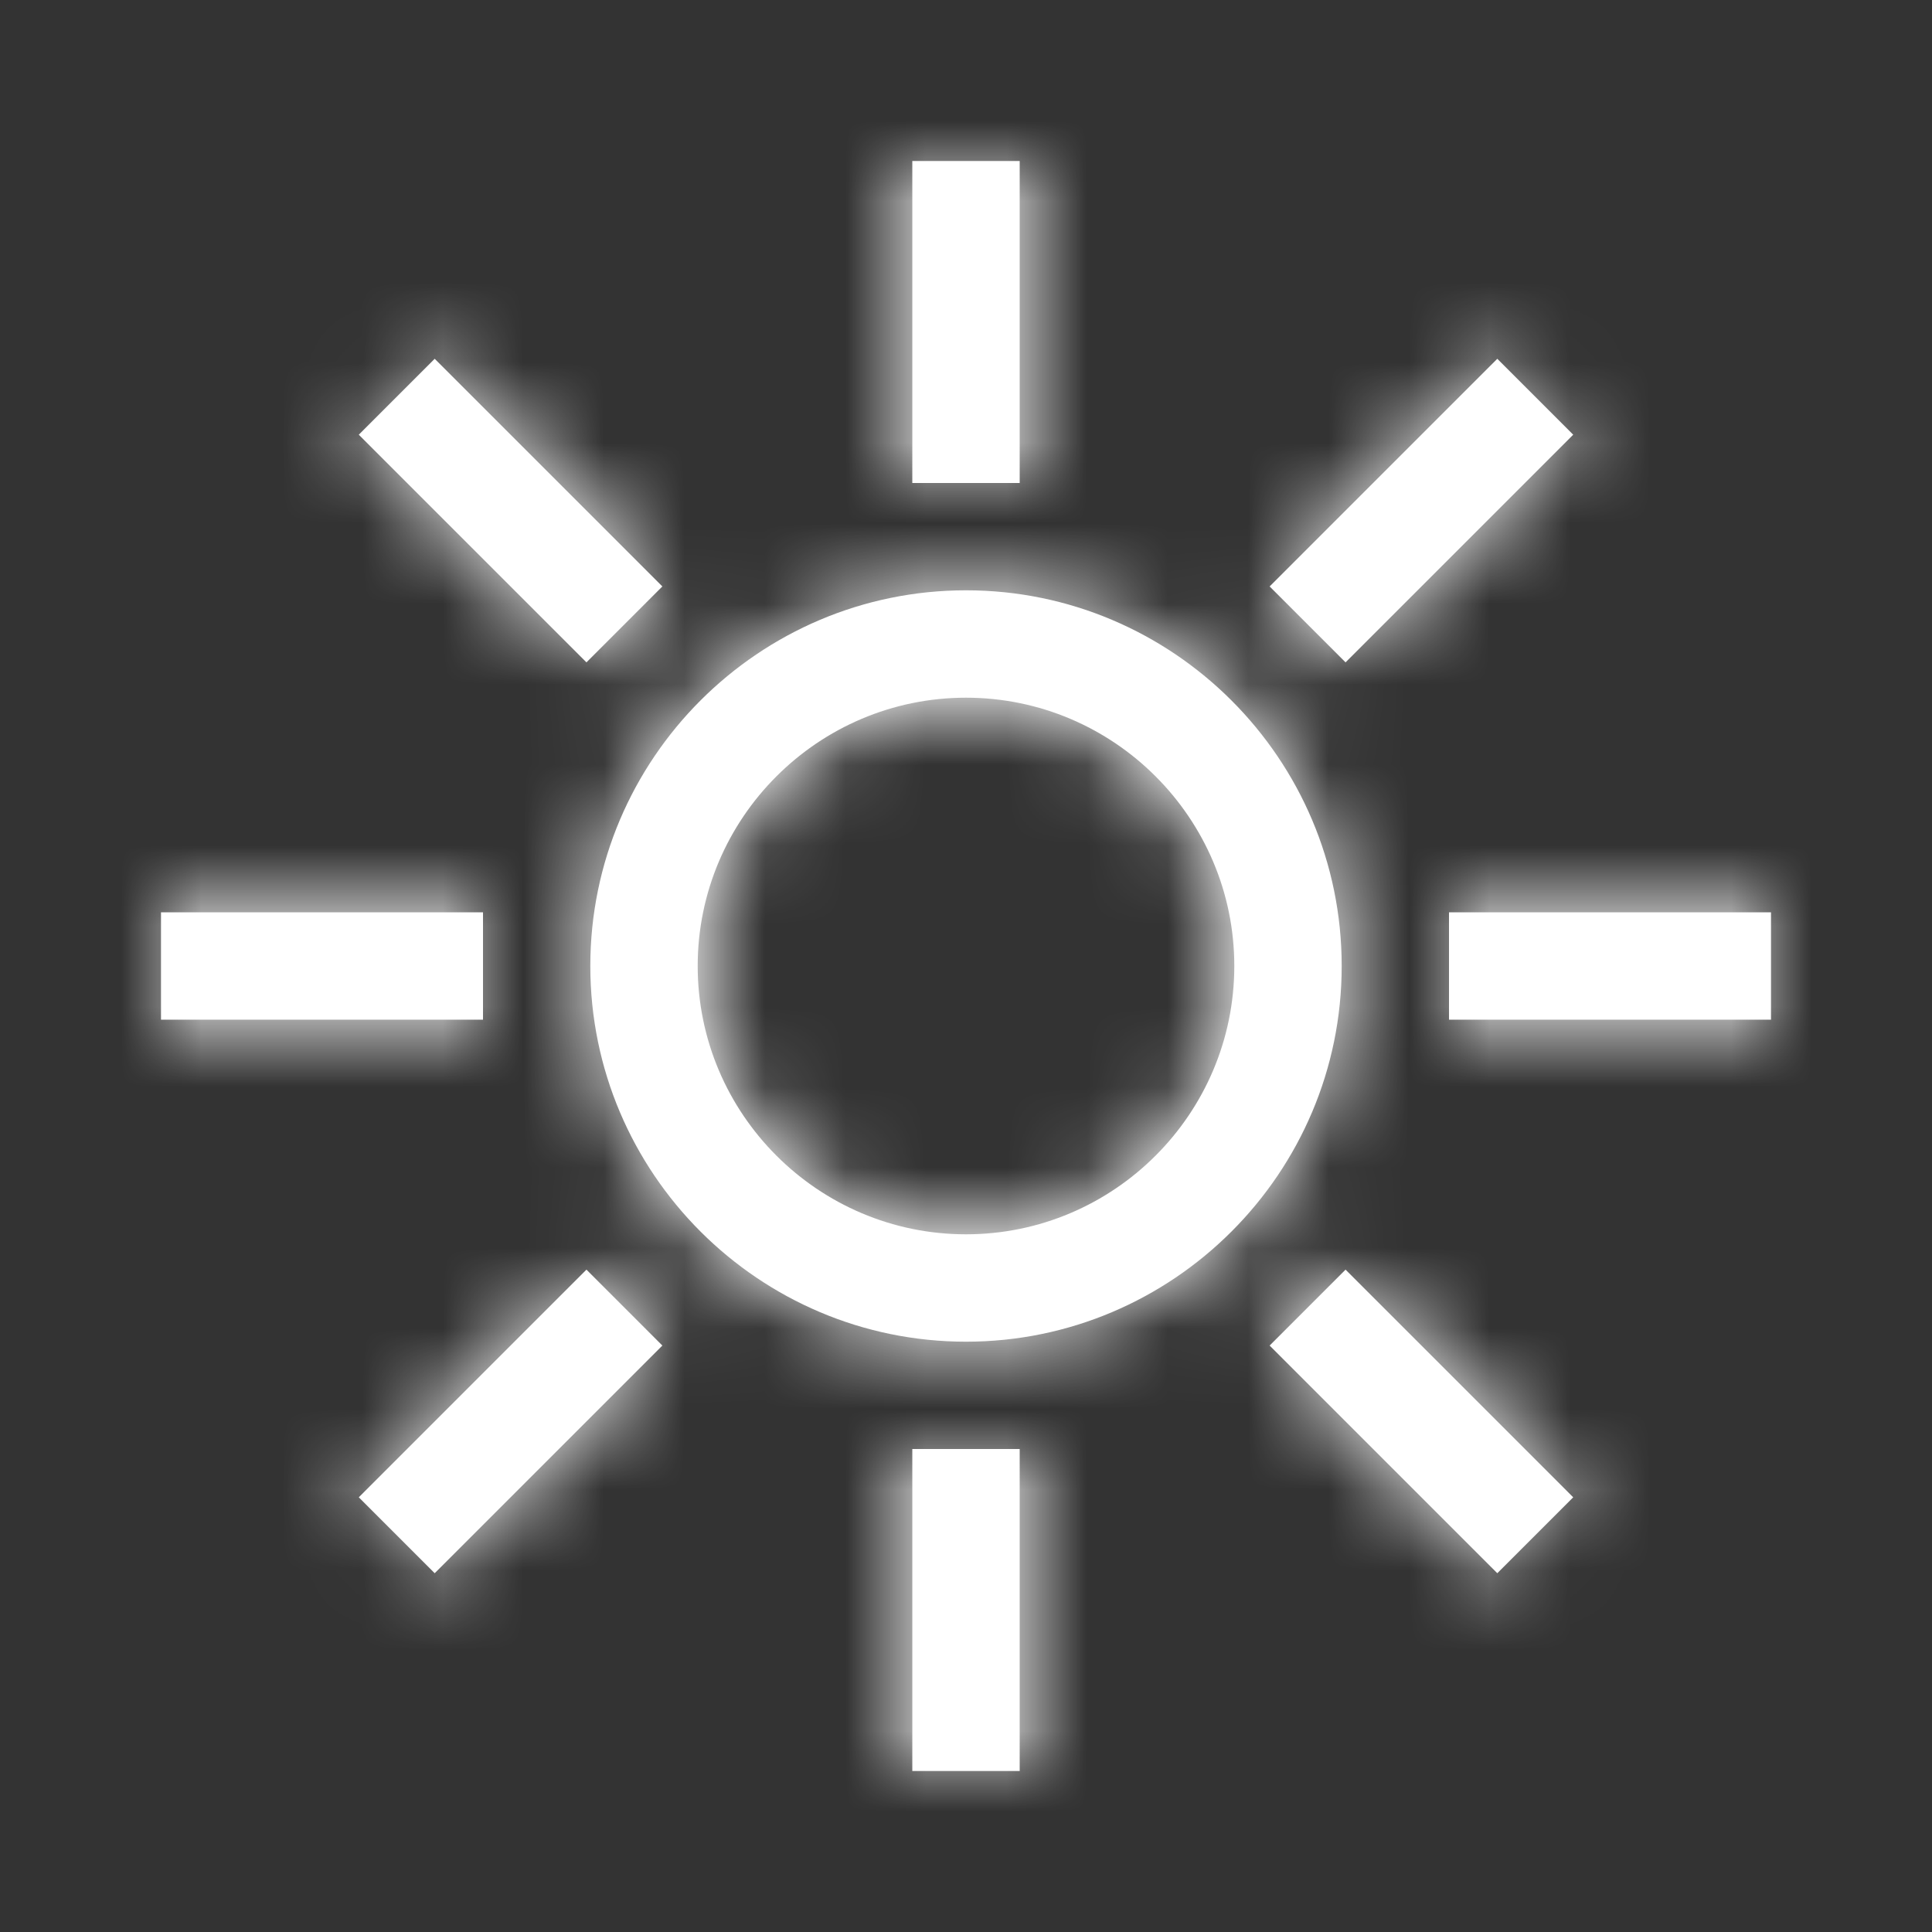 <?xml version="1.0" encoding="UTF-8"?>
<svg width="24px" height="24px" viewBox="0 0 24 24" version="1.1" xmlns="http://www.w3.org/2000/svg" xmlns:xlink="http://www.w3.org/1999/xlink">
    <rect x="0" y="0" width="24" height="24" fill="#333333" stroke="none"/>
    <!-- Generator: sketchtool 50.2 (55047) - http://www.bohemiancoding.com/sketch -->
    <title>48E4D1EE-20BE-4102-938D-DA2881D5AD2C</title>
    <desc>Created with sketchtool.</desc>
    <defs>
        <path d="M12,7.333 C9.427,7.333 7.333,9.427 7.333,12 C7.333,14.573 9.427,16.667 12,16.667 C14.573,16.667 16.667,14.573 16.667,12 C16.667,9.427 14.573,7.333 12,7.333 Z M12,15.333 C10.163,15.333 8.667,13.837 8.667,12 C8.667,10.163 10.163,8.667 12,8.667 C13.837,8.667 15.333,10.163 15.333,12 C15.333,13.837 13.837,15.333 12,15.333 Z M12.667,6 L11.333,6 L11.333,2 L12.667,2 L12.667,6 Z M11.333,18 L12.667,18 L12.667,22 L11.333,22 L11.333,18 Z M22,11.333 L22,12.667 L18,12.667 L18,11.333 L22,11.333 Z M6,12.667 L2,12.667 L2,11.333 L6,11.333 L6,12.667 Z M16.715,8.228 L15.772,7.285 L18.6,4.457 L19.543,5.4 L16.715,8.228 Z M7.285,15.772 L8.228,16.715 L5.4,19.543 L4.457,18.6 L7.285,15.772 Z M16.715,15.772 L19.543,18.6 L18.6,19.543 L15.772,16.715 L16.715,15.772 Z M7.285,8.228 L4.457,5.4 L5.4,4.457 L8.228,7.285 L7.285,8.228 Z" id="path-1"></path>
    </defs>
    <g id="Symbols" stroke="none" stroke-width="1" fill="none" fill-rule="evenodd">
        <g id="Icon/Themify/sun">
            <mask id="mask-2" fill="white">
                <use xlink:href="#path-1"></use>
            </mask>
            <use id="Mask" fill="#FFFFFF" fill-rule="nonzero" xlink:href="#path-1"></use>
            <g id="UI/Color/Flat/White" mask="url(#mask-2)" fill="#FFFFFF">
                <rect id="Base" x="0" y="0" width="24" height="24"></rect>
            </g>
        </g>
    </g>
</svg>